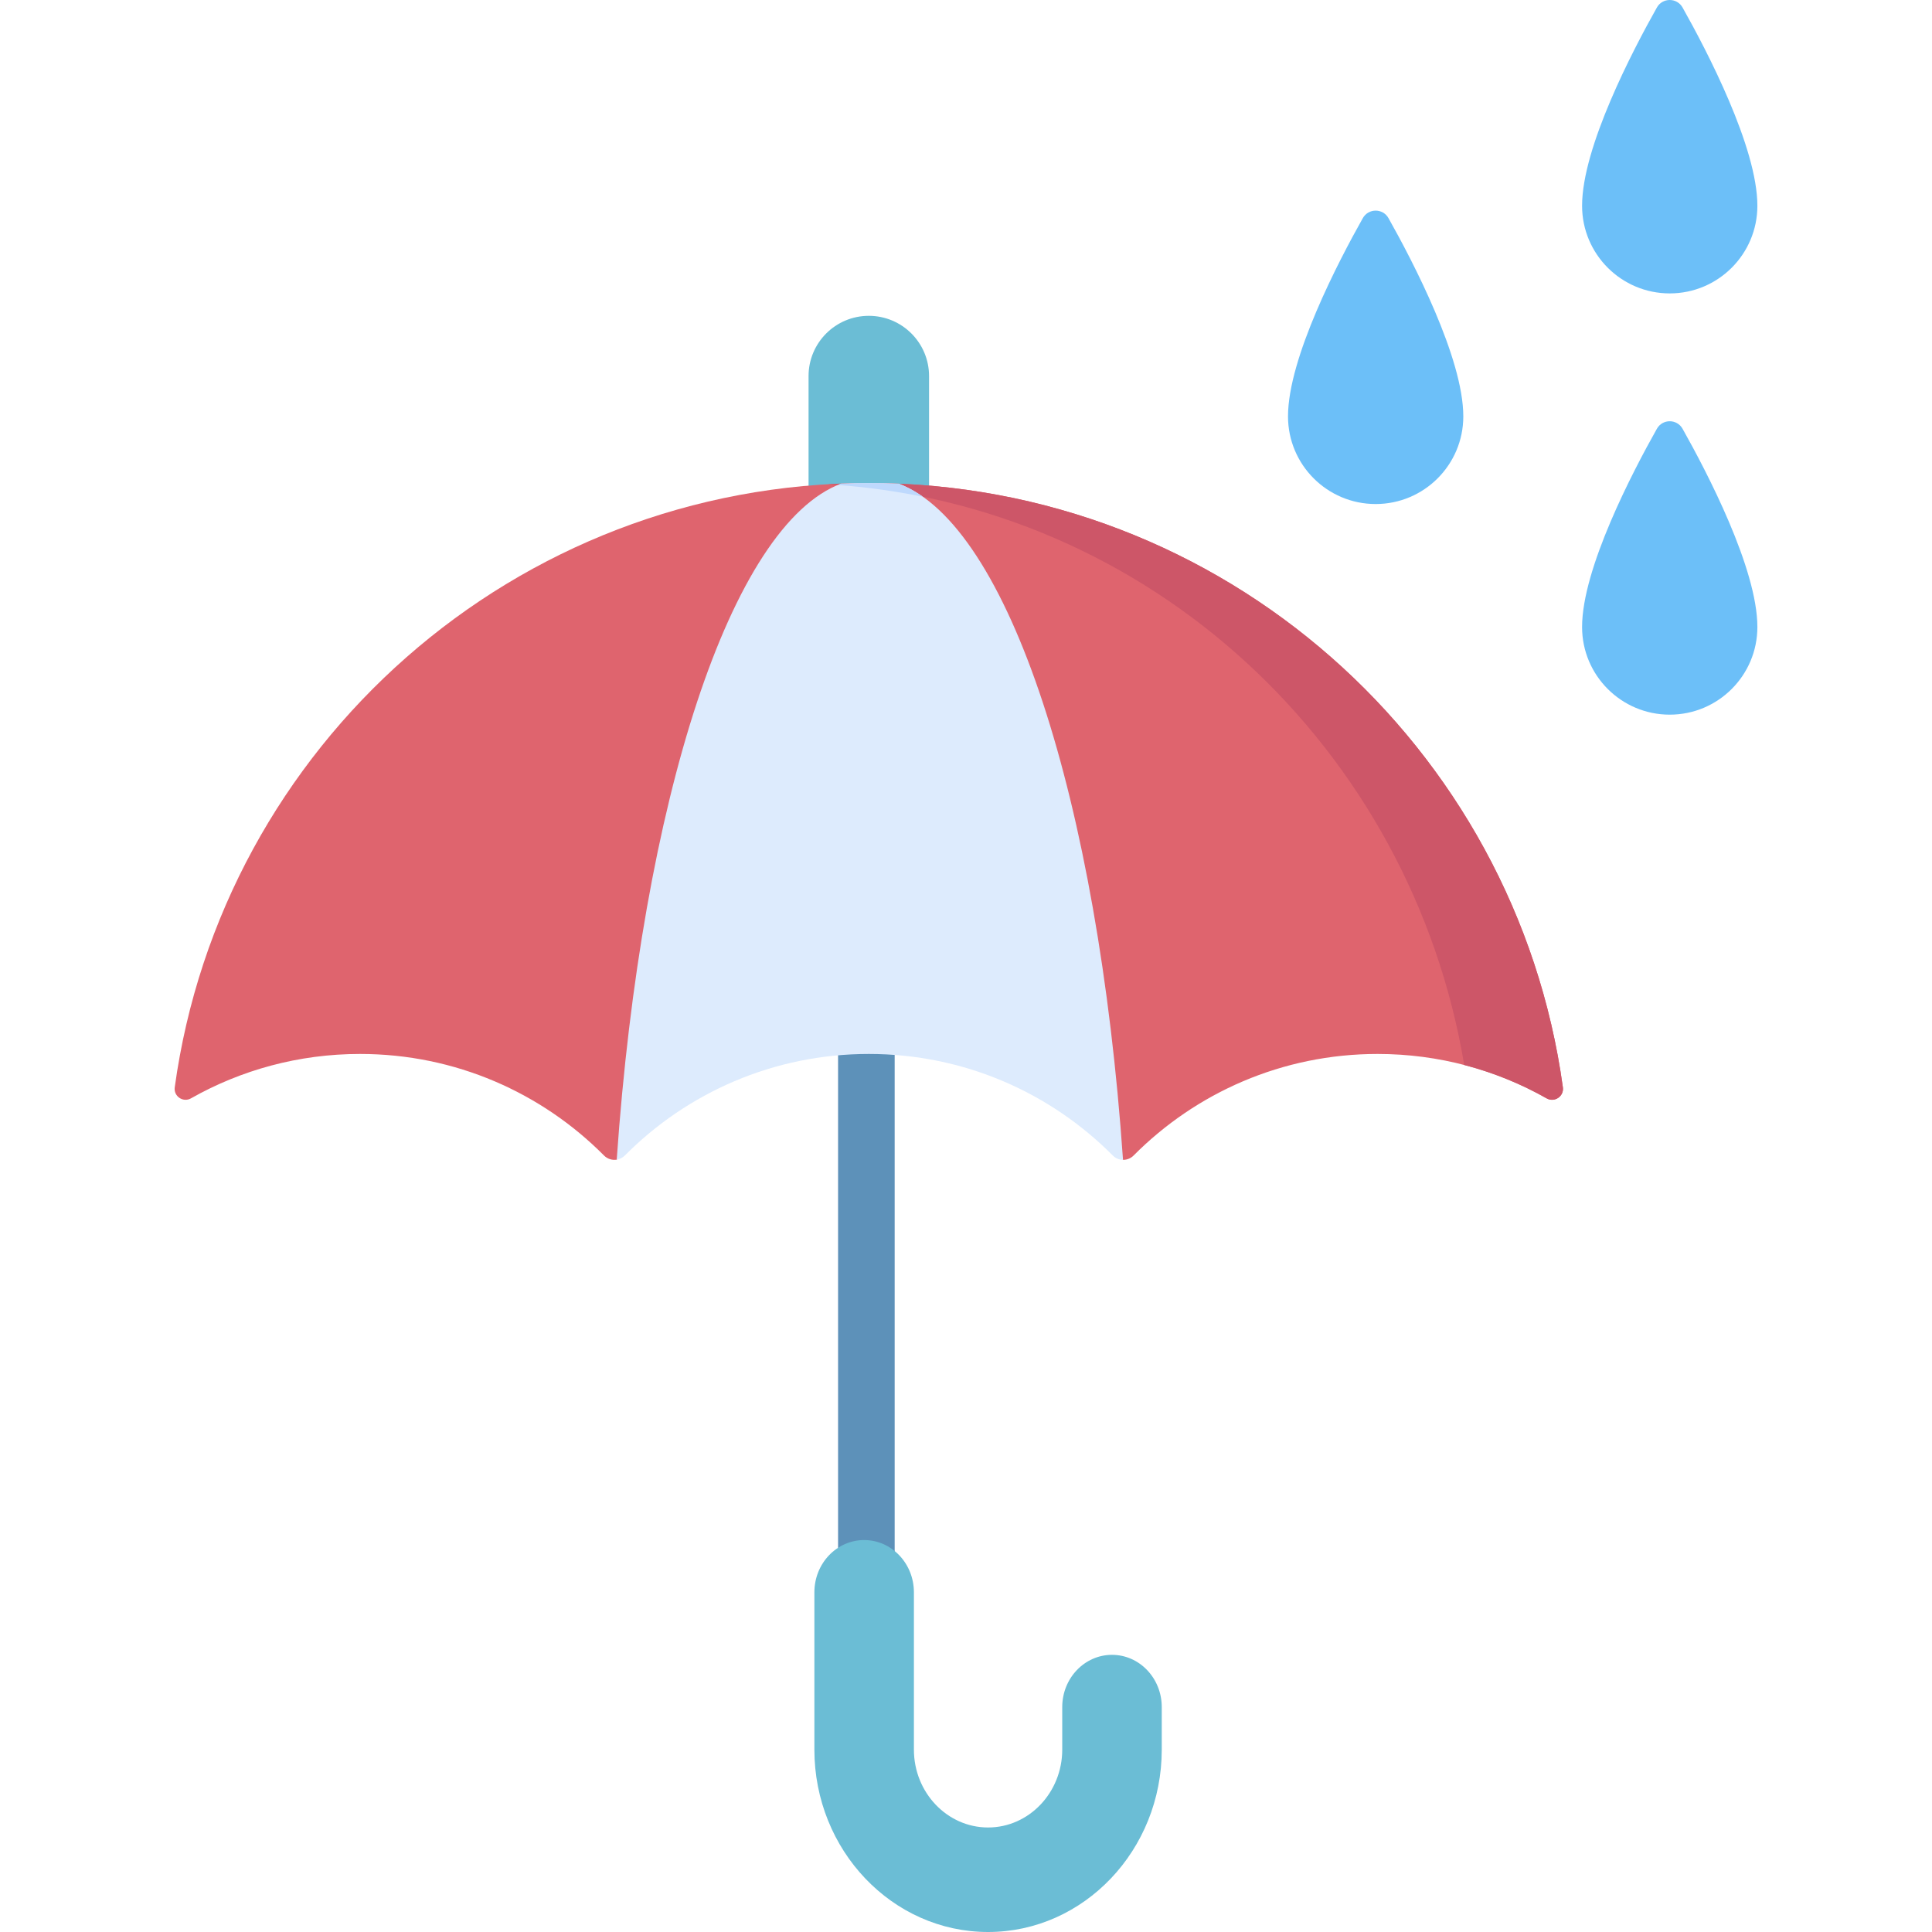 <svg id="Capa_1" enable-background="new 0 0 512 512" height="512" viewBox="0 0 512 512" width="512" xmlns="http://www.w3.org/2000/svg"><g><path d="m229.597 446.553c-4.142 0-7.5-3.358-7.5-7.5v-190.635c0-4.142 3.358-7.5 7.5-7.5s7.5 3.358 7.5 7.5v190.635c0 4.142-3.358 7.5-7.5 7.5z" fill="#5d91b9"/><path d="m261.847 512c-25.38 0-46.027-21.685-46.027-48.34v-41.68c0-7.649 5.903-13.849 13.187-13.849 7.283 0 13.187 6.2 13.187 13.849v41.68c0 11.382 8.817 20.642 19.654 20.642s19.655-9.26 19.655-20.642v-11.262c0-7.649 5.903-13.849 13.187-13.849s13.187 6.2 13.187 13.849v11.262c-.002 26.655-20.65 48.34-46.03 48.34z" fill="#6bbdd5"/><path d="m214.276 99.665v50.394h31.933v-50.394c0-8.818-7.148-15.966-15.966-15.966s-15.967 7.148-15.967 15.966z" fill="#6bbdd5"/><path d="m414.179 288.16c.326 2.37-2.218 4.096-4.3 2.917-13.229-7.491-28.517-11.768-44.808-11.768-25.276 0-48.142 10.292-64.653 26.913-.764.769-1.762 1.154-2.761 1.153s-42.138-58.067-67.414-58.067-66.018 57.893-66.804 58.019c-1.191.189-2.451-.179-3.371-1.105-16.51-16.622-39.376-26.913-64.653-26.913-16.291 0-31.579 4.277-44.808 11.768-2.082 1.179-4.626-.547-4.3-2.917 12.437-90.466 90.051-160.147 183.936-160.147s171.499 69.681 183.936 160.147z" fill="#df646e"/><path d="m414.179 288.16c-12.437-90.466-90.051-160.147-183.936-160.147-3.65 0-7.271.118-10.869.325 85.158 5.019 154.605 69.815 168.66 153.899 7.727 2.008 15.058 4.997 21.845 8.84 2.082 1.179 4.626-.547 4.3-2.917z" fill="#cd5668"/><path d="m222.909 128.166c-29.16 10.916-52.846 83.788-59.472 179.151.787-.125 1.545-.483 2.152-1.095 16.503-16.621 39.377-26.913 64.654-26.913s48.151 10.292 64.654 26.913c.752.757 1.731 1.138 2.714 1.149-6.617-95.325-30.278-168.19-59.417-179.184-2.637-.111-5.286-.175-7.951-.175-2.457 0-4.9.059-7.334.154z" fill="#ddebfd"/><path d="m222.032 128.524c7.655.565 15.177 1.614 22.54 3.116-2.093-1.477-4.22-2.638-6.378-3.453-.01 0-2.634-.099-3.941-.128-1.332-.028-4.009-.046-4.01-.046-1.583 0-3.158.032-4.731.074-.505.014-2.267.081-2.644.097-.28.104-.558.223-.836.34z" fill="#bed9fd"/><g fill="#6cbff8"><path d="m367.964 57.809c-1.494-2.654-5.31-2.654-6.804 0-6.452 11.46-19.825 37.079-19.825 52.537 0 12.828 10.399 23.228 23.228 23.228 12.828 0 23.228-10.399 23.228-23.228-.001-15.458-13.375-41.077-19.827-52.537z"/><path d="m445.896 1.991c-1.494-2.654-5.31-2.654-6.804 0-6.452 11.46-19.825 37.079-19.825 52.537 0 12.828 10.399 23.228 23.228 23.228s23.228-10.399 23.228-23.228c-.001-15.458-13.375-41.078-19.827-52.537z"/><path d="m445.896 113.627c-1.494-2.654-5.31-2.654-6.804 0-6.452 11.46-19.825 37.079-19.825 52.537 0 12.828 10.399 23.228 23.228 23.228s23.228-10.399 23.228-23.228c-.001-15.458-13.375-41.077-19.827-52.537z"/></g></g></svg>